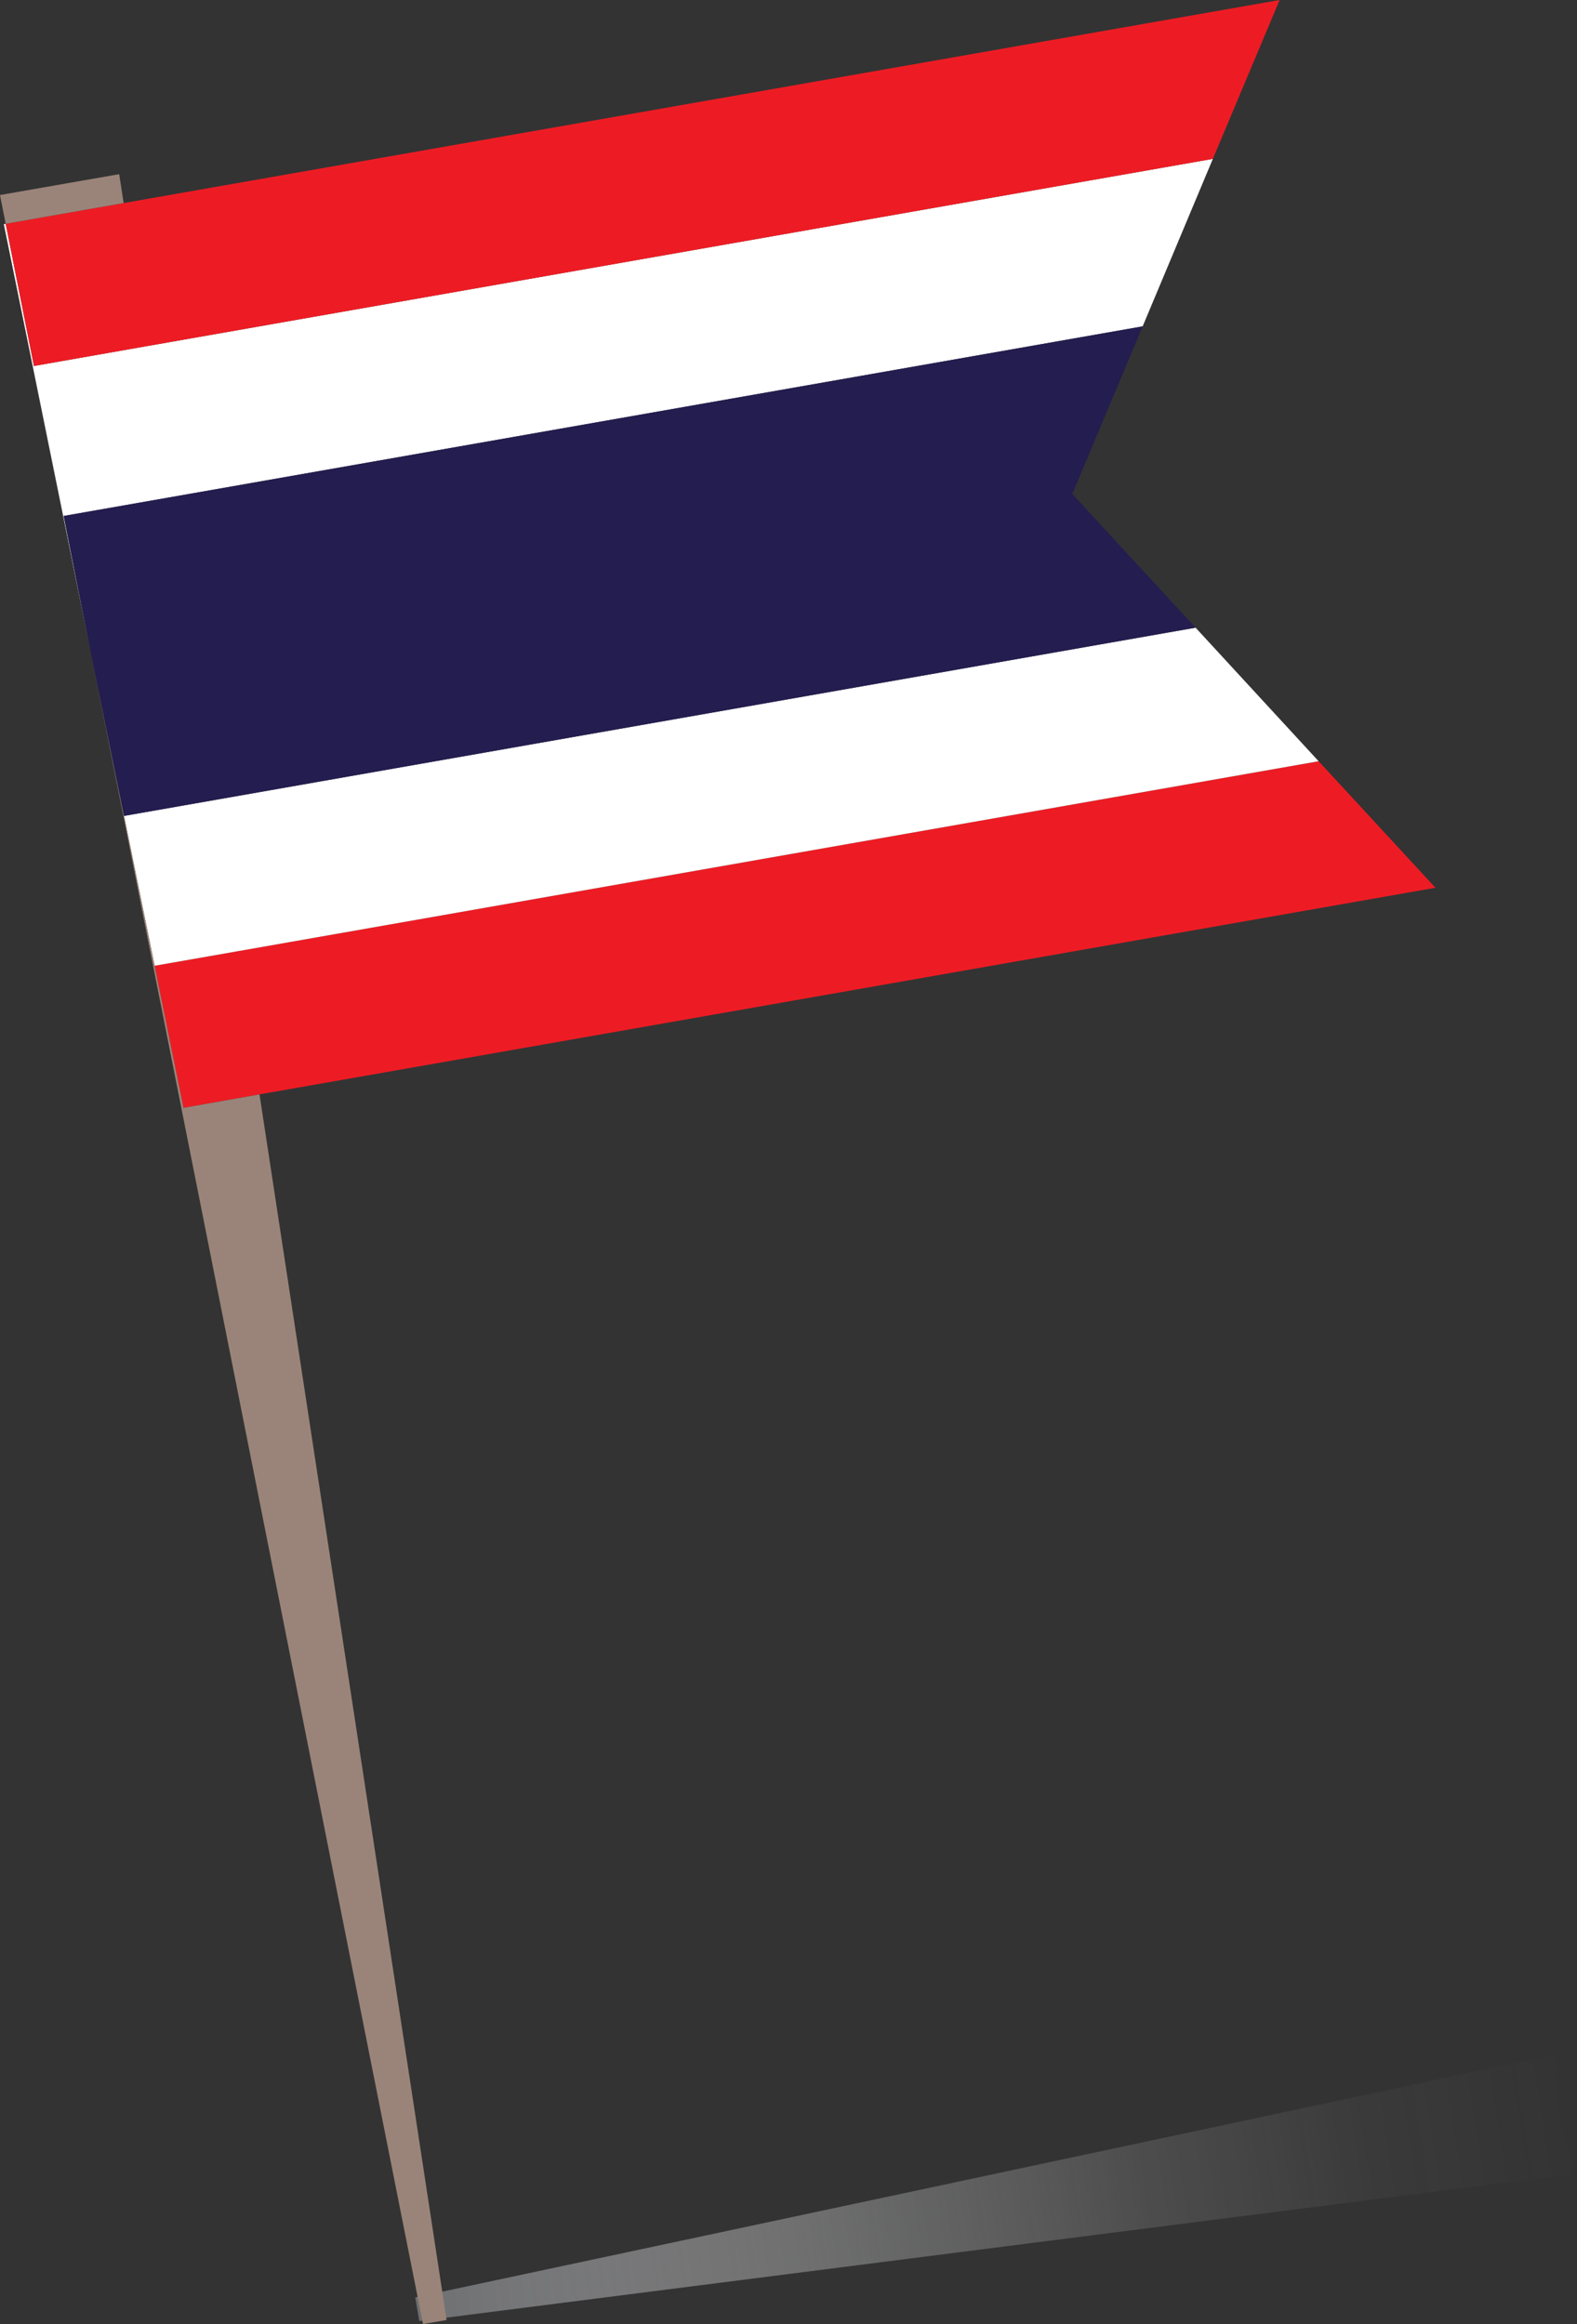 <svg id="Layer_1" data-name="Layer 1" xmlns="http://www.w3.org/2000/svg" xmlns:xlink="http://www.w3.org/1999/xlink" viewBox="0 0 127.8 188.28"><rect x="0" y="0" width="127.8" height="188.28" fill="#333333" stroke="none"/><defs><style>.cls-1{fill:url(#linear-gradient);}.cls-2{fill:#ed1c24;}.cls-3{fill:#fff;}.cls-4{fill:#9a8479;}.cls-5{fill:#241d4f;}</style><linearGradient id="linear-gradient" x1="437.49" y1="314.75" x2="522.71" y2="272.14" gradientTransform="translate(184.51 -149.04) rotate(17.48)" gradientUnits="userSpaceOnUse"><stop offset="0" stop-color="#6d6e70"/><stop offset="0.03" stop-color="#757678" stop-opacity="0.94"/><stop offset="0.23" stop-color="#a2a2a4" stop-opacity="0.6"/><stop offset="0.43" stop-color="#c4c5c6" stop-opacity="0.34"/><stop offset="0.63" stop-color="#ddddde" stop-opacity="0.15"/><stop offset="0.82" stop-color="#ececed" stop-opacity="0.04"/><stop offset="1" stop-color="#f1f1f2" stop-opacity="0"/></linearGradient></defs><title>th-flag</title><path class="cls-1" d="M507.72,284.4l-.33-1.92,92.5-19.71a14.08,14.08,0,0,0,.24,4.93,18.33,18.33,0,0,0,1.41,4.74Z" transform="translate(-473.74 -96.36)"/><polygon class="cls-2" points="21.03 88.66 14.87 89.75 12.53 78.24 19.27 77.06 106.86 61.67 116.33 71.92 21.03 88.66"/><polygon class="cls-3" points="12.53 78.24 19.27 77.06 106.86 61.67 96.89 50.85 17.4 64.81 10.05 66.1 12.53 78.24"/><polygon class="cls-3" points="0.46 18.13 2.75 29.65 11.79 28.06 98.29 12.87 92.6 26.44 13.65 40.31 5.16 41.8 7.33 52.74 5.12 41.81 2.65 29.66 0.31 18.16 0.46 18.13"/><polygon class="cls-4" points="7.33 52.74 10.05 66.1 12.53 78.24 14.87 89.75 21.03 88.66 36.19 187.95 34.28 188.28 12.41 78.26 10 66.11 7.33 52.74"/><polygon class="cls-2" points="2.75 29.65 11.79 28.06 98.29 12.87 103.7 0 10.02 16.45 0.46 18.13 2.75 29.65"/><polygon class="cls-4" points="9.66 14.11 10.02 16.45 0.46 18.13 0 15.8 9.66 14.11"/><polygon class="cls-5" points="10.05 66.1 17.4 64.81 96.89 50.85 86.9 40.02 92.6 26.44 13.65 40.31 5.16 41.8 7.33 52.74 10.05 66.1"/></svg>